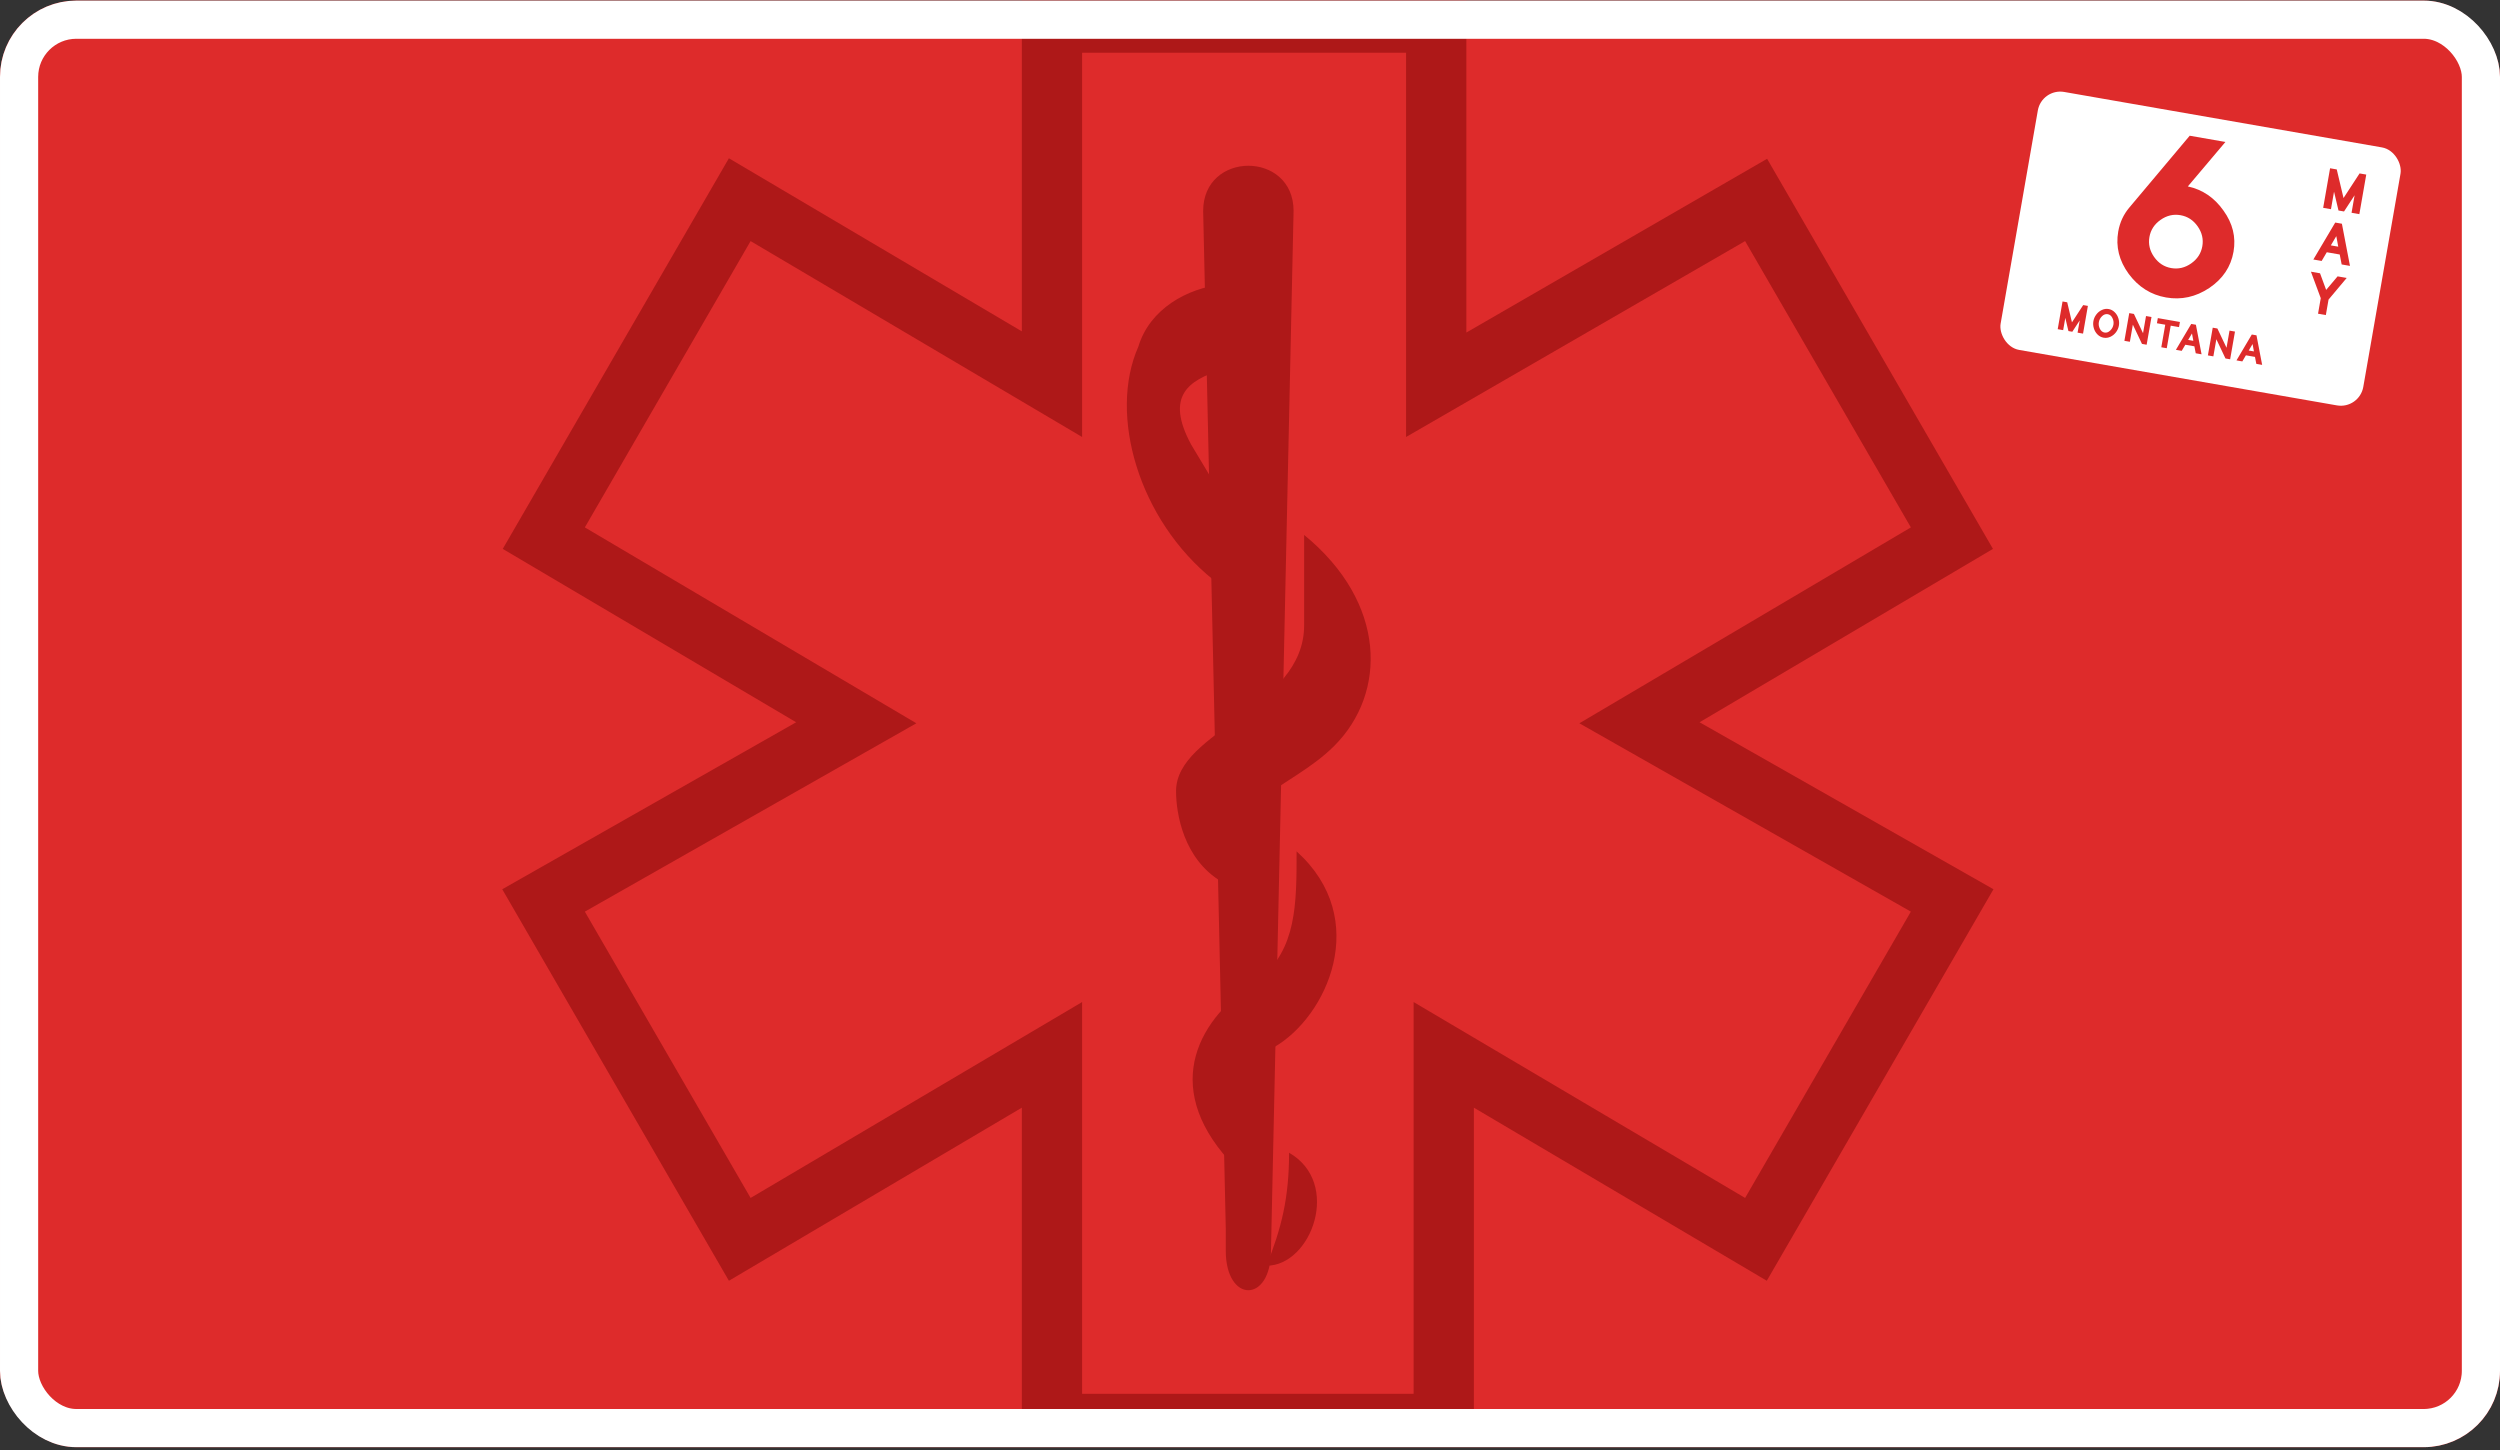 <svg width="655" height="380" viewBox="0 0 655 380" fill="none" xmlns="http://www.w3.org/2000/svg">
<rect x="0" y="0" width="655" height="380" fill="#333333" stroke="none"/>
<g clip-path="url(#clip0_58_196)">
<rect y="0.158" width="655" height="379" rx="20" fill="#DE2B2B"/>
<g clip-path="url(#clip1_58_196)">
<path d="M200.673 320.657L275.615 276.374V365.182V373.078H283.51H370.365H378.26V365.182V276.374L453.202 320.657L460.06 324.71L464.052 317.816L507.479 242.805L511.467 235.916L504.546 231.984L429.539 189.366L504.663 144.975L511.4 140.994L507.479 134.221L464.052 59.211L460.099 52.383L453.269 56.33L376.286 100.809V13.818V5.922H368.391H283.51H275.615V13.818V100.653L200.673 56.369L193.815 52.316L189.823 59.211L146.396 134.221L142.475 140.994L149.212 144.975L224.336 189.366L149.329 231.984L142.408 235.916L146.396 242.805L189.823 317.816L193.815 324.71L200.673 320.657Z" stroke="#AE1818" stroke-width="15.792"/>
<path fill-rule="evenodd" clip-rule="evenodd" d="M321.151 327.677C321.151 341.494 332.995 341.494 332.995 327.677L338.917 55.27C338.917 39.479 315.229 39.479 315.229 55.27L321.151 321.755V327.677Z" fill="#AE1818"/>
<path fill-rule="evenodd" clip-rule="evenodd" d="M337.734 302.015C351.552 309.911 343.656 331.625 331.812 331.625C335.76 321.755 337.734 313.859 337.734 302.015ZM339.708 223.057C359.448 240.823 347.604 266.484 333.786 274.38C321.942 280.302 321.942 288.198 321.942 303.989C304.177 284.25 314.047 266.484 329.838 256.614C339.708 248.718 339.708 236.875 339.708 223.057ZM341.682 163.838C341.682 185.552 308.125 191.474 308.125 207.265C308.125 213.187 310.099 225.031 319.968 230.953C319.968 209.239 337.734 207.265 349.578 195.421C363.396 181.604 363.396 157.916 341.682 140.151C341.682 148.046 341.682 155.942 341.682 163.838ZM317.994 151.994C298.255 136.203 290.359 108.567 298.255 90.802C304.177 71.062 337.734 69.088 337.734 84.88C337.734 100.671 298.255 90.802 312.073 116.463L317.994 126.333V151.994Z" fill="#AE1818"/>
</g>
<g clip-path="url(#clip2_58_196)">
<rect x="534.938" y="23.065" width="96.454" height="68.612" rx="5.966" transform="rotate(9.901 534.938 23.065)" fill="white"/>
<path d="M585.183 65.945C584.494 69.894 582.374 73.064 578.824 75.455C575.28 77.807 571.514 78.635 567.526 77.939C563.537 77.243 560.275 75.188 557.737 71.775C555.207 68.322 554.286 64.621 554.975 60.672C555.396 58.264 556.374 56.156 557.91 54.349L573.702 35.559L583.061 37.193L573.215 48.841C577.057 49.675 580.168 51.784 582.548 55.17C584.973 58.523 585.852 62.115 585.183 65.945ZM574.089 69.013C575.712 67.873 576.685 66.374 577.009 64.518C577.333 62.662 576.925 60.923 575.784 59.299C574.643 57.676 573.145 56.703 571.289 56.379C569.433 56.055 567.693 56.463 566.07 57.604C564.447 58.745 563.473 60.243 563.149 62.099C562.825 63.955 563.234 65.695 564.375 67.318C565.515 68.941 567.014 69.915 568.87 70.239C570.726 70.563 572.465 70.154 574.089 69.013Z" fill="#DE2B2B"/>
<path d="M614.136 55.406L612.684 55.153L611.516 50.218L610.715 54.809L608.671 54.452L610.481 44.087L612.228 44.392L614.002 51.888L618.211 45.436L619.958 45.741L618.149 56.106L616.105 55.75L616.906 51.159L614.136 55.406Z" fill="#DE2B2B"/>
<path d="M613.516 69.285L613.009 66.679L609.618 66.087L608.274 68.37L606.097 67.99L611.831 58.31L613.578 58.615L615.693 69.665L613.516 69.285ZM612.11 61.868L610.68 64.289L612.62 64.627L612.11 61.868Z" fill="#DE2B2B"/>
<path d="M607.847 71.602L609.452 75.956L612.452 72.406L614.836 72.822L610.078 78.492L609.37 82.549L607.326 82.192L608.037 78.12L605.463 71.186L607.847 71.602Z" fill="#DE2B2B"/>
<path d="M542.946 86.916L541.929 86.739L541.111 83.282L540.549 86.498L539.118 86.248L540.385 78.986L541.609 79.2L542.852 84.452L545.8 79.932L547.025 80.145L545.757 87.407L544.325 87.157L544.887 83.941L542.946 86.916ZM550.678 81.221C551.26 80.945 551.856 80.86 552.465 80.967C553.073 81.073 553.605 81.355 554.06 81.812C554.516 82.262 554.838 82.803 555.027 83.434C555.217 84.059 555.258 84.683 555.15 85.305C555.041 85.927 554.791 86.504 554.399 87.034C554.008 87.557 553.521 87.957 552.939 88.233C552.357 88.502 551.762 88.584 551.154 88.477C550.545 88.371 550.013 88.093 549.557 87.643C549.102 87.186 548.78 86.645 548.589 86.02C548.4 85.388 548.36 84.761 548.469 84.139C548.577 83.516 548.827 82.944 549.218 82.42C549.61 81.89 550.096 81.49 550.678 81.221ZM550.162 86.134C550.448 86.704 550.857 87.036 551.389 87.129C551.922 87.222 552.415 87.048 552.87 86.607C553.331 86.167 553.614 85.65 553.718 85.055C553.822 84.46 553.731 83.878 553.446 83.308C553.167 82.739 552.762 82.408 552.229 82.315C551.697 82.222 551.2 82.396 550.738 82.835C550.283 83.276 550.004 83.794 549.9 84.389C549.797 84.984 549.884 85.565 550.162 86.134ZM562.422 90.316L561.198 90.102L558.808 85.056L558.024 89.548L556.592 89.298L557.86 82.037L559.084 82.25L561.474 87.296L562.258 82.804L563.69 83.054L562.422 90.316ZM570.905 85.703L568.726 85.323L567.694 91.236L566.262 90.986L567.295 85.073L565.116 84.693L565.351 83.344L571.14 84.355L570.905 85.703ZM575.283 92.561L574.928 90.735L572.553 90.32L571.611 91.92L570.086 91.654L574.102 84.872L575.327 85.085L576.808 92.827L575.283 92.561ZM574.298 87.365L573.296 89.061L574.655 89.298L574.298 87.365ZM584.298 94.134L583.074 93.921L580.683 88.875L579.899 93.367L578.468 93.117L579.735 85.855L580.959 86.069L583.35 91.115L584.134 86.623L585.565 86.873L584.298 94.134ZM591.157 95.332L590.802 93.506L588.426 93.091L587.484 94.691L585.959 94.424L589.976 87.642L591.2 87.856L592.682 95.598L591.157 95.332ZM590.172 90.135L589.17 91.831L590.529 92.069L590.172 90.135Z" fill="#DE2B2B"/>
</g>
</g>
<rect x="5" y="5.158" width="645" height="369" rx="15" stroke="white" stroke-width="10"/>
<defs>
<clipPath id="clip0_58_196">
<rect y="0.158" width="655" height="379" rx="20" fill="white"/>
</clipPath>
<clipPath id="clip1_58_196">
<rect width="404.267" height="379" fill="white" transform="translate(125.229)"/>
</clipPath>
<clipPath id="clip2_58_196">
<rect x="534.938" y="23.065" width="96.454" height="68.612" rx="5.966" transform="rotate(9.901 534.938 23.065)" fill="white"/>
</clipPath>
</defs>
</svg>
